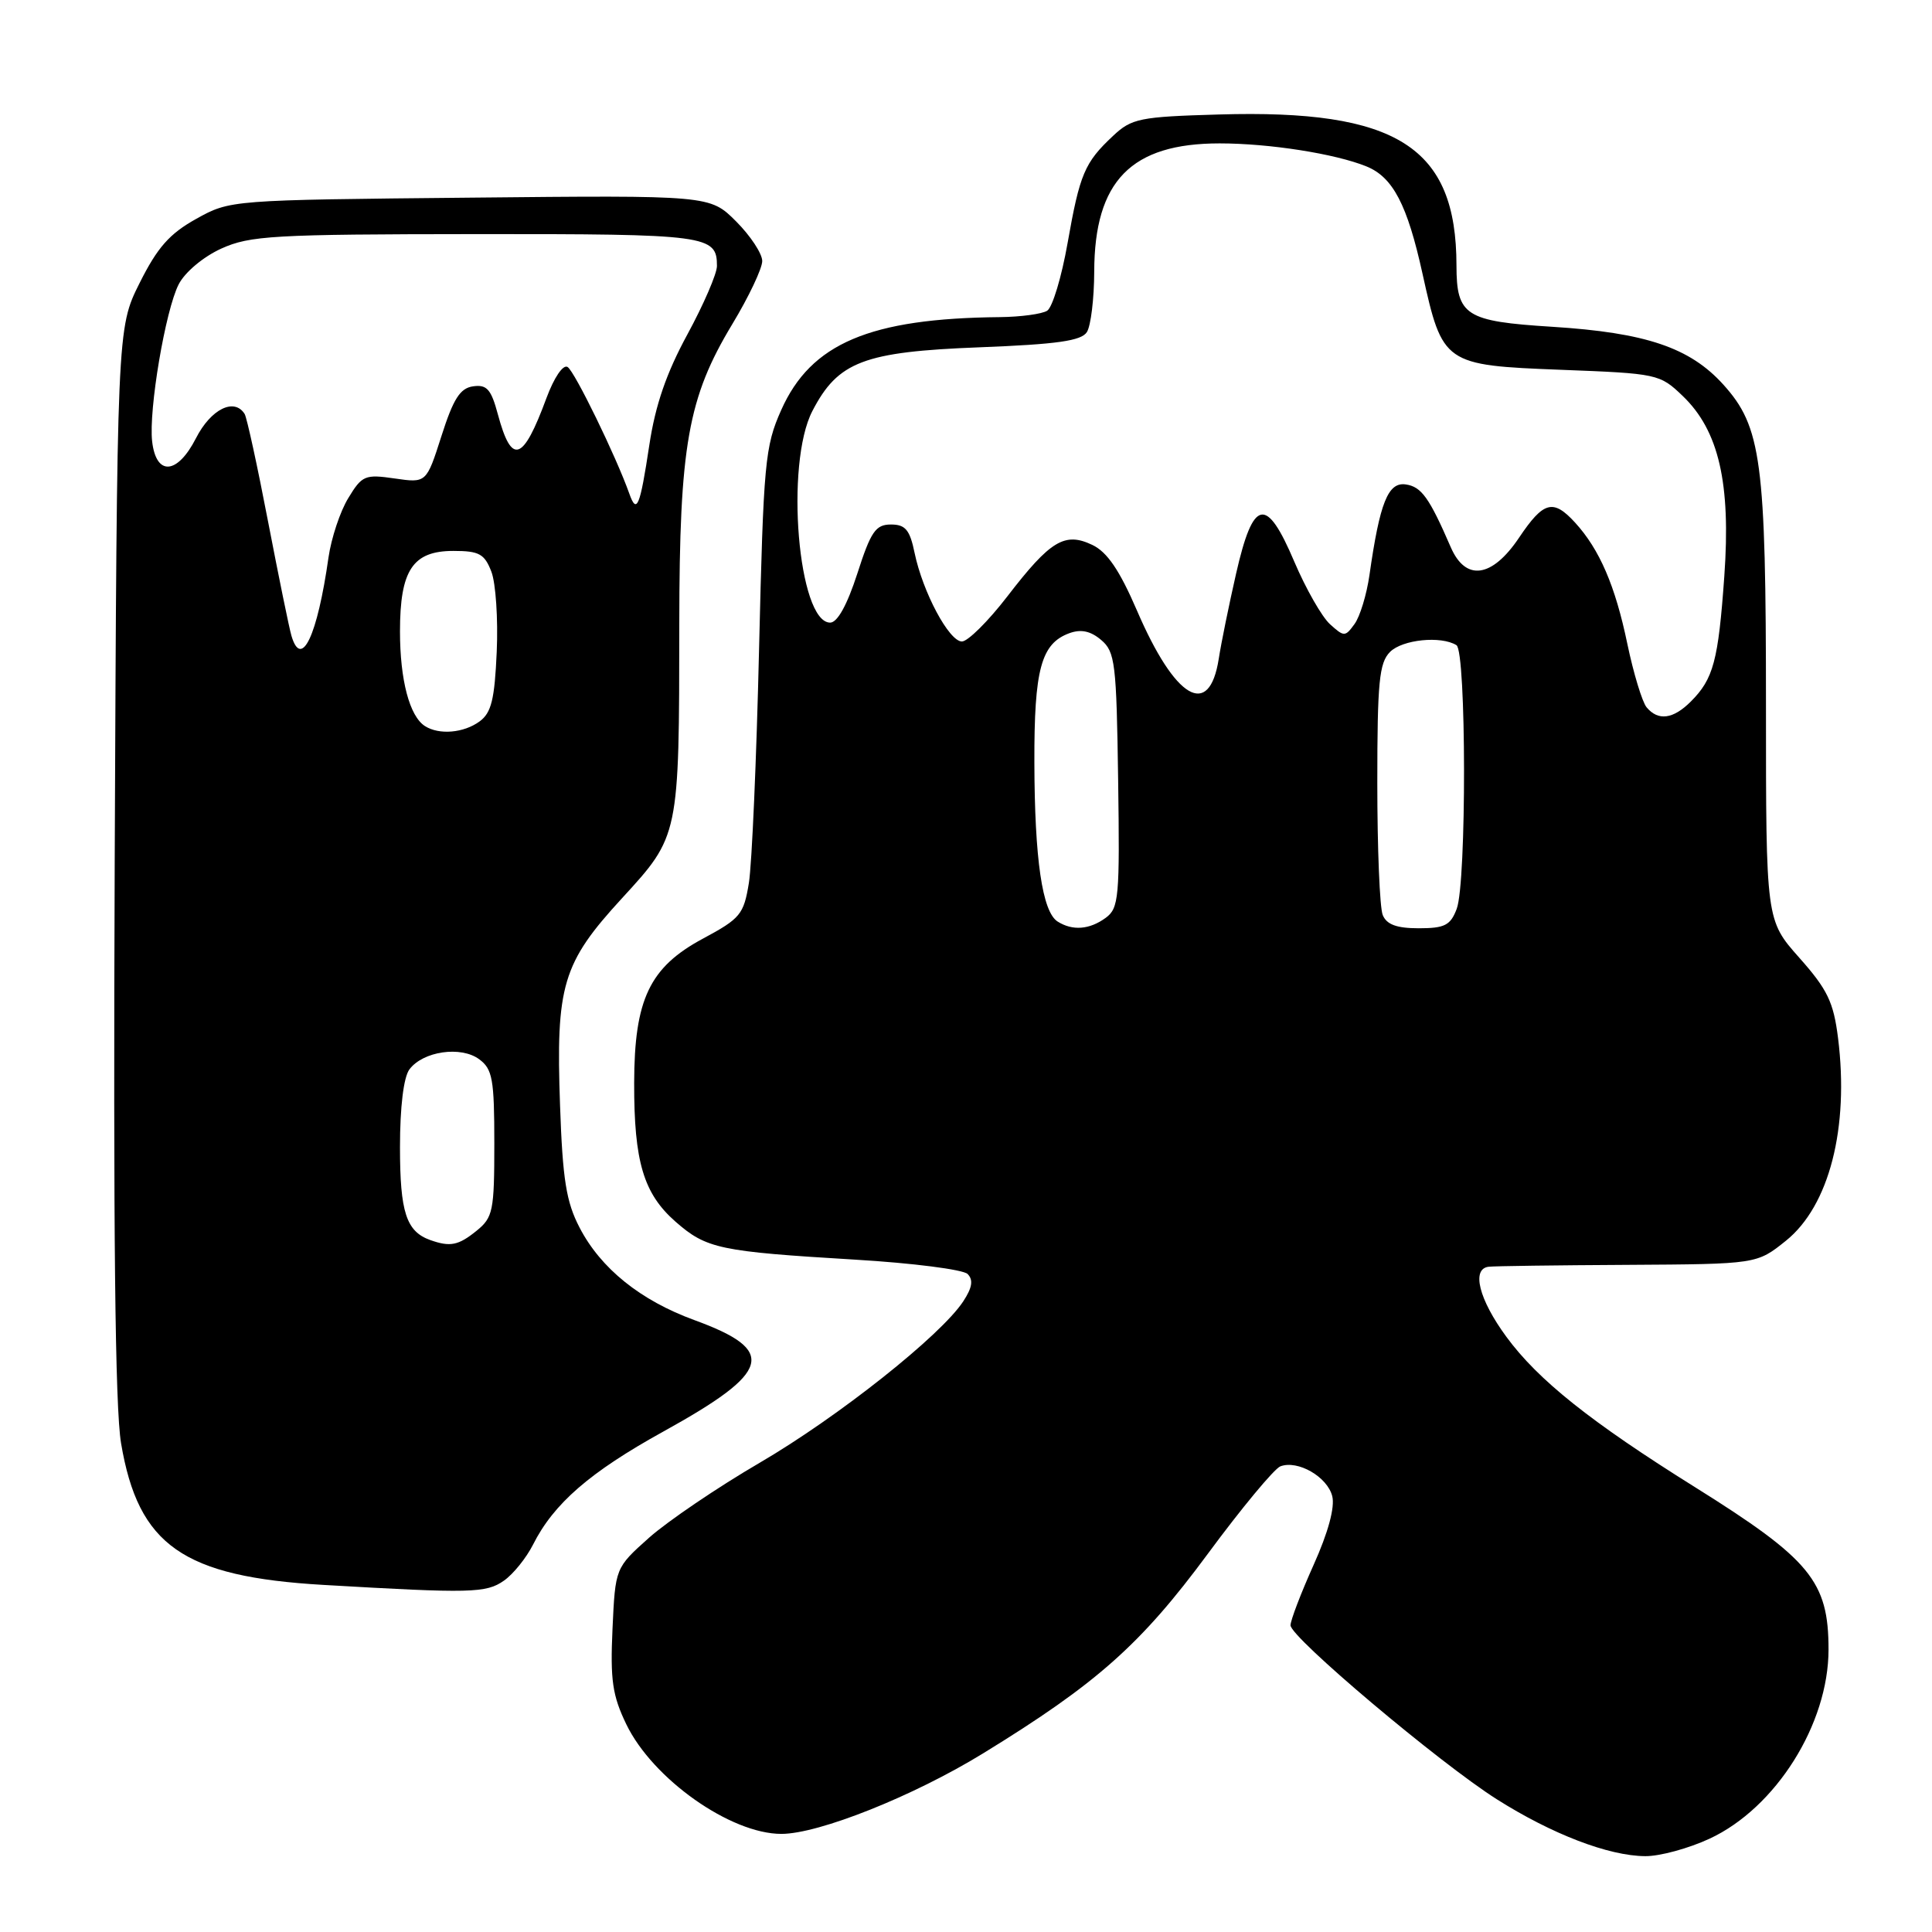 <?xml version="1.0" encoding="UTF-8" standalone="no"?>
<!DOCTYPE svg PUBLIC "-//W3C//DTD SVG 1.1//EN" "http://www.w3.org/Graphics/SVG/1.1/DTD/svg11.dtd" >
<svg xmlns="http://www.w3.org/2000/svg" xmlns:xlink="http://www.w3.org/1999/xlink" version="1.1" viewBox="0 0 256 256">
 <g >
 <path fill="currentColor"
d=" M 226.54 243.63 C 235.31 239.55 242.29 228.45 242.29 218.57 C 242.29 209.53 239.89 206.62 224.57 197.04 C 210.79 188.43 203.80 182.86 199.60 177.13 C 195.97 172.19 194.94 168.13 197.25 167.85 C 197.94 167.76 206.22 167.65 215.65 167.60 C 232.79 167.50 232.79 167.50 236.65 164.40 C 242.38 159.79 245.04 149.45 243.55 137.54 C 242.95 132.77 242.15 131.11 238.42 126.91 C 234.00 121.93 234.00 121.93 234.00 93.52 C 234.00 61.05 233.40 56.56 228.35 50.96 C 223.91 46.05 218.07 44.08 205.67 43.30 C 194.18 42.58 193.00 41.83 192.99 35.18 C 192.98 19.46 185.12 14.47 161.51 15.17 C 151.01 15.47 149.95 15.69 147.49 18.00 C 143.71 21.54 143.08 23.03 141.46 32.21 C 140.67 36.70 139.46 40.72 138.76 41.17 C 138.07 41.61 135.25 41.99 132.50 42.02 C 115.26 42.18 107.45 45.50 103.52 54.32 C 101.36 59.16 101.17 61.23 100.58 86.00 C 100.24 100.58 99.63 114.53 99.23 117.00 C 98.55 121.17 98.10 121.71 93.15 124.37 C 86.08 128.16 84.05 132.41 84.03 143.50 C 84.01 153.92 85.27 158.15 89.50 161.87 C 93.61 165.47 95.32 165.83 113.31 166.91 C 120.91 167.36 127.62 168.22 128.21 168.81 C 128.99 169.59 128.83 170.61 127.64 172.43 C 124.68 176.95 111.08 187.74 100.67 193.82 C 95.08 197.08 88.48 201.56 86.01 203.75 C 81.53 207.75 81.53 207.75 81.16 215.84 C 80.85 222.62 81.15 224.67 82.99 228.48 C 86.49 235.72 96.80 243.00 103.54 243.00 C 108.49 243.00 121.03 238.00 130.25 232.34 C 145.33 223.09 151.17 217.90 160.04 205.89 C 164.51 199.83 168.84 194.62 169.65 194.30 C 171.95 193.42 175.88 195.68 176.53 198.25 C 176.90 199.72 175.99 203.07 174.05 207.38 C 172.37 211.12 171.00 214.71 171.00 215.36 C 171.00 216.96 190.71 233.58 198.33 238.41 C 205.63 243.03 213.14 245.92 218.00 245.95 C 219.93 245.97 223.77 244.92 226.54 243.63 Z  M 66.78 209.44 C 68.01 208.58 69.73 206.44 70.62 204.69 C 73.37 199.22 78.16 195.07 87.89 189.69 C 102.26 181.75 103.04 178.95 92.01 174.92 C 84.86 172.31 79.60 168.08 76.79 162.65 C 75.03 159.27 74.55 156.28 74.21 146.50 C 73.64 130.56 74.52 127.62 82.41 119.03 C 90.02 110.74 89.99 110.84 90.01 82.61 C 90.03 59.02 91.15 52.70 97.04 42.94 C 99.22 39.33 101.00 35.57 101.00 34.59 C 101.00 33.61 99.44 31.24 97.54 29.34 C 94.07 25.87 94.07 25.87 62.29 26.19 C 30.52 26.50 30.50 26.50 26.00 29.00 C 22.46 30.97 20.86 32.78 18.50 37.50 C 15.50 43.50 15.50 43.50 15.20 114.00 C 15.00 163.21 15.25 186.53 16.04 191.23 C 18.32 204.78 24.25 208.93 42.88 210.01 C 62.47 211.15 64.41 211.10 66.78 209.44 Z  M 140.14 122.11 C 138.11 120.82 137.09 113.86 137.06 101.00 C 137.03 88.68 137.95 85.27 141.70 83.90 C 143.24 83.34 144.51 83.61 145.91 84.80 C 147.76 86.36 147.94 87.87 148.16 103.37 C 148.38 118.92 148.26 120.34 146.51 121.62 C 144.36 123.19 142.12 123.36 140.14 122.11 Z  M 183.22 121.25 C 182.82 120.29 182.50 112.43 182.50 103.78 C 182.50 90.36 182.75 87.82 184.19 86.38 C 185.83 84.74 190.94 84.22 192.99 85.49 C 194.30 86.31 194.34 116.98 193.02 120.43 C 192.20 122.61 191.43 123.00 187.99 123.00 C 185.07 123.00 183.74 122.51 183.22 121.25 Z  M 218.18 93.72 C 217.60 93.01 216.45 89.23 215.63 85.31 C 214.03 77.61 211.95 72.80 208.71 69.25 C 205.80 66.07 204.53 66.41 201.28 71.25 C 197.70 76.58 194.20 77.06 192.23 72.50 C 189.39 65.95 188.35 64.49 186.27 64.19 C 183.93 63.85 182.83 66.58 181.46 76.20 C 181.09 78.79 180.20 81.71 179.48 82.69 C 178.24 84.40 178.10 84.40 176.23 82.71 C 175.15 81.73 173.03 78.01 171.50 74.42 C 167.79 65.68 166.06 66.04 163.79 76.00 C 162.85 80.13 161.81 85.21 161.49 87.30 C 160.23 95.32 155.71 92.65 150.65 80.89 C 148.35 75.56 146.71 73.15 144.75 72.21 C 141.09 70.46 139.19 71.60 133.49 79.01 C 130.96 82.30 128.24 85.00 127.46 85.00 C 125.76 85.00 122.28 78.49 121.19 73.27 C 120.56 70.20 119.97 69.50 118.05 69.50 C 116.03 69.50 115.39 70.43 113.60 76.00 C 112.25 80.17 110.96 82.50 110.00 82.50 C 105.76 82.50 103.99 61.49 107.65 54.45 C 111.04 47.91 114.45 46.61 129.78 46.02 C 140.10 45.62 143.29 45.16 144.02 44.00 C 144.54 43.17 144.98 39.58 144.99 36.00 C 145.02 23.97 149.88 19.00 161.61 19.00 C 168.19 19.00 176.93 20.37 181.06 22.05 C 184.57 23.47 186.48 27.13 188.49 36.27 C 191.14 48.26 191.34 48.40 206.84 49.00 C 219.63 49.49 219.93 49.55 222.97 52.47 C 227.75 57.05 229.36 64.01 228.48 76.35 C 227.68 87.58 227.04 89.96 224.04 92.96 C 221.70 95.30 219.71 95.56 218.18 93.72 Z  M 57.00 164.31 C 53.83 163.17 53.00 160.62 53.00 152.00 C 53.00 146.67 53.48 142.74 54.25 141.70 C 56.05 139.29 61.08 138.56 63.50 140.36 C 65.26 141.66 65.50 143.00 65.50 151.51 C 65.50 160.46 65.33 161.32 63.14 163.09 C 60.73 165.04 59.65 165.25 57.00 164.31 Z  M 56.31 96.21 C 54.27 94.91 53.00 90.11 53.00 83.66 C 53.00 75.54 54.69 73.00 60.08 73.00 C 63.49 73.00 64.20 73.39 65.11 75.75 C 65.69 77.26 66.01 82.03 65.82 86.34 C 65.54 92.68 65.11 94.45 63.55 95.59 C 61.45 97.13 58.19 97.41 56.31 96.21 Z  M 38.62 84.25 C 38.33 83.29 36.94 76.48 35.52 69.11 C 34.11 61.75 32.71 55.34 32.42 54.86 C 31.05 52.66 27.94 54.20 25.97 58.06 C 23.50 62.90 20.69 63.11 20.16 58.49 C 19.68 54.33 21.92 41.08 23.68 37.67 C 24.51 36.06 26.93 34.03 29.32 32.94 C 33.12 31.22 36.18 31.04 63.05 31.02 C 93.80 31.00 95.00 31.16 95.00 35.25 C 95.00 36.26 93.24 40.34 91.09 44.30 C 88.31 49.41 86.84 53.66 86.04 58.96 C 84.80 67.17 84.37 68.21 83.38 65.39 C 81.65 60.51 76.15 49.21 75.21 48.63 C 74.61 48.26 73.43 50.00 72.41 52.74 C 69.29 61.19 67.80 61.69 65.97 54.90 C 65.08 51.58 64.51 50.93 62.69 51.19 C 60.97 51.43 60.07 52.84 58.50 57.76 C 56.50 64.01 56.50 64.01 52.30 63.40 C 48.37 62.83 47.97 62.99 46.15 66.00 C 45.07 67.76 43.90 71.30 43.53 73.85 C 42.05 84.27 39.94 88.73 38.62 84.25 Z "/>
</g>
</svg>